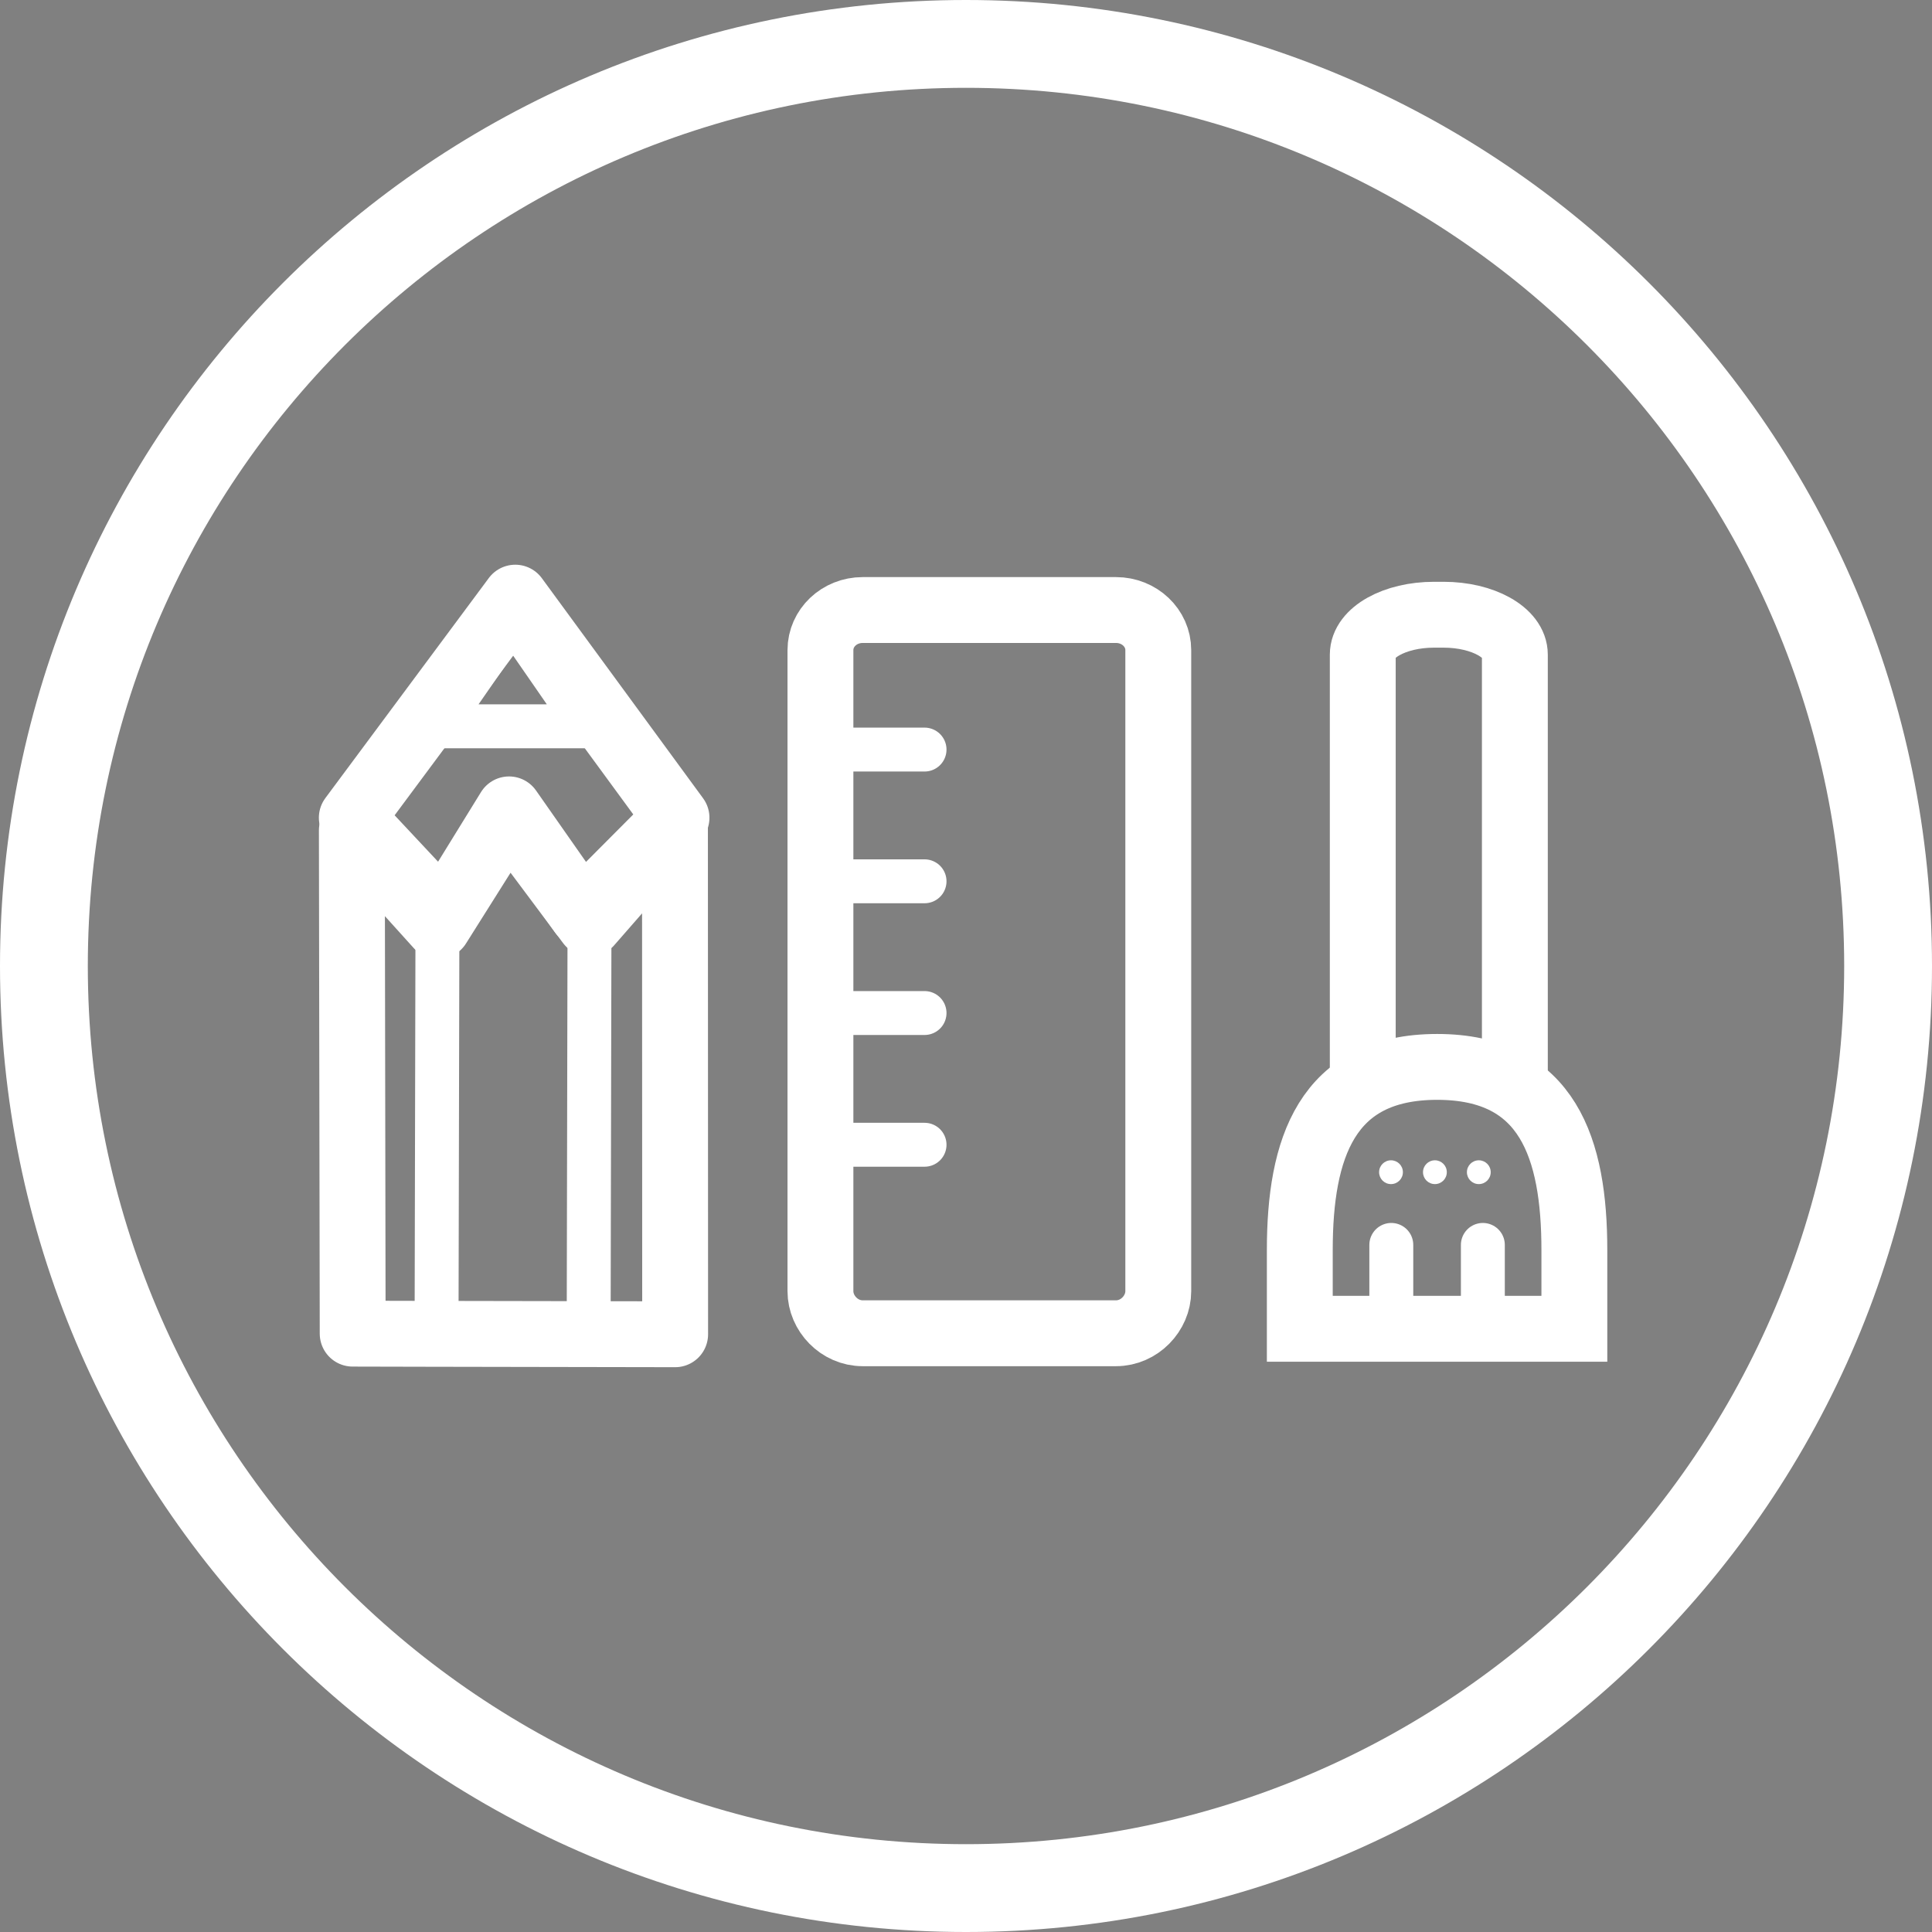 <?xml version="1.0" encoding="UTF-8"?>
<svg width="44px" height="44px" viewBox="0 0 44 44" version="1.1" xmlns="http://www.w3.org/2000/svg" xmlns:xlink="http://www.w3.org/1999/xlink">
    <rect x="0" y="0" width="44" height="44" fill="#808080" stroke="none"/>
    <!-- Generator: Sketch 46.2 (44496) - http://www.bohemiancoding.com/sketch -->
    <title>icon/ico-cate-production</title>
    <desc>Created with Sketch.</desc>
    <defs></defs>
    <g id="Symbols" stroke="none" stroke-width="1" fill="none" fill-rule="evenodd">
        <g id="icon/ico-cate-production">
            <g transform="translate(1, 1)">
                <path d="M21,42 C32.598,42 42,32.598 42,21 C42,9.401 32.598,0 21,0 C9.402,0 0,9.401 0,21 C0,32.598 9.402,42 21,42 Z" id="Stroke-1" stroke="#FFFFFF" stroke-width="2"></path>
                <g id="Group-6" transform="translate(7, 12)">
                    <polygon id="Stroke-3" stroke="#FFFFFF" stroke-linecap="round" stroke-linejoin="round" points="3.677 1.04 4.543 2.291 5.407 3.541 3.677 3.541 1.943 3.541 2.81 2.291"></polygon>
                    <polygon id="Stroke-5" stroke="#FFFFFF" stroke-width="1.5" stroke-linecap="round" stroke-linejoin="round" points="7.372 5.804 7.376 17.387 1.781 17.377 0.032 17.373 0.013 5.911 1.978 8.088 3.575 5.552 5.426 8.031"></polygon>
                    <polygon id="Stroke-7" stroke="#FFFFFF" stroke-width="1.5" stroke-linecap="round" stroke-linejoin="round" points="7.407 5.623 5.245 7.793 3.593 5.433 2.1 7.854 0.012 5.623 3.735 0.611"></polygon>
                    <path d="M1.962,8.184 L1.943,17.039" id="Stroke-9" stroke="#FFFFFF" stroke-linecap="round" stroke-linejoin="round"></path>
                    <path d="M5.425,8.184 L5.407,17.039" id="Stroke-11" stroke="#FFFFFF" stroke-linecap="round" stroke-linejoin="round"></path>
                    <path d="M18.379,16.406 C18.379,16.909 17.948,17.364 17.417,17.364 L11.647,17.364 C11.114,17.364 10.685,16.909 10.685,16.406 L10.685,1.805 C10.685,1.302 11.114,0.893 11.647,0.893 L17.417,0.893 C17.948,0.893 18.379,1.302 18.379,1.805 L18.379,16.406 Z" id="Stroke-13" stroke="#FFFFFF" stroke-width="1.5" stroke-linecap="round"></path>
                    <path d="M13.056,4.071 L11.056,4.071" id="Stroke-15" stroke="#FFFFFF" stroke-linecap="round"></path>
                    <path d="M13.056,7.071 L11.056,7.071" id="Stroke-17" stroke="#FFFFFF" stroke-linecap="round"></path>
                    <path d="M13.056,10.071 L11.056,10.071" id="Stroke-19" stroke="#FFFFFF" stroke-linecap="round"></path>
                    <path d="M13.056,13.071 L11.056,13.071" id="Stroke-21" stroke="#FFFFFF" stroke-linecap="round"></path>
                    <path d="M23.686,17.163 L23.686,15.352" id="Fill-23" fill="#000000"></path>
                    <path d="M23.686,17.163 L23.686,15.352" id="Stroke-25" stroke="#FFFFFF" stroke-linecap="round" stroke-linejoin="round"></path>
                    <path d="M25.771,17.163 L25.771,15.352" id="Fill-27" fill="#000000"></path>
                    <path d="M25.771,17.163 L25.771,15.352" id="Stroke-29" stroke="#FFFFFF" stroke-linecap="round" stroke-linejoin="round"></path>
                    <path d="M23.036,12.14 L23.036,1.908 C23.036,1.406 23.762,1 24.659,1 L24.877,1 C25.772,1 26.5,1.406 26.5,1.908 L26.5,12.14" id="Stroke-31" stroke="#FFFFFF" stroke-width="1.5"></path>
                    <path d="M27.855,17.262 L27.855,15.47 C27.855,13.165 27.259,11.298 24.73,11.298 C22.203,11.298 21.602,13.165 21.602,15.47 L21.602,17.262 L27.855,17.262 Z" id="Stroke-33" stroke="#FFFFFF" stroke-width="1.5"></path>
                    <path d="M23.95,13.696 C23.95,13.846 23.829,13.967 23.679,13.967 C23.529,13.967 23.408,13.846 23.408,13.696 C23.408,13.546 23.529,13.425 23.679,13.425 C23.829,13.425 23.95,13.546 23.95,13.696" id="Fill-35" fill="#FFFFFF"></path>
                    <path d="M25.95,13.696 C25.95,13.846 25.829,13.967 25.679,13.967 C25.529,13.967 25.408,13.846 25.408,13.696 C25.408,13.546 25.529,13.425 25.679,13.425 C25.829,13.425 25.95,13.546 25.95,13.696" id="Fill-37" fill="#FFFFFF"></path>
                    <path d="M24.95,13.696 C24.95,13.846 24.829,13.967 24.679,13.967 C24.529,13.967 24.408,13.846 24.408,13.696 C24.408,13.546 24.529,13.425 24.679,13.425 C24.829,13.425 24.95,13.546 24.95,13.696" id="Fill-39" fill="#FFFFFF"></path>
                </g>
            </g>
        </g>
    </g>
</svg>